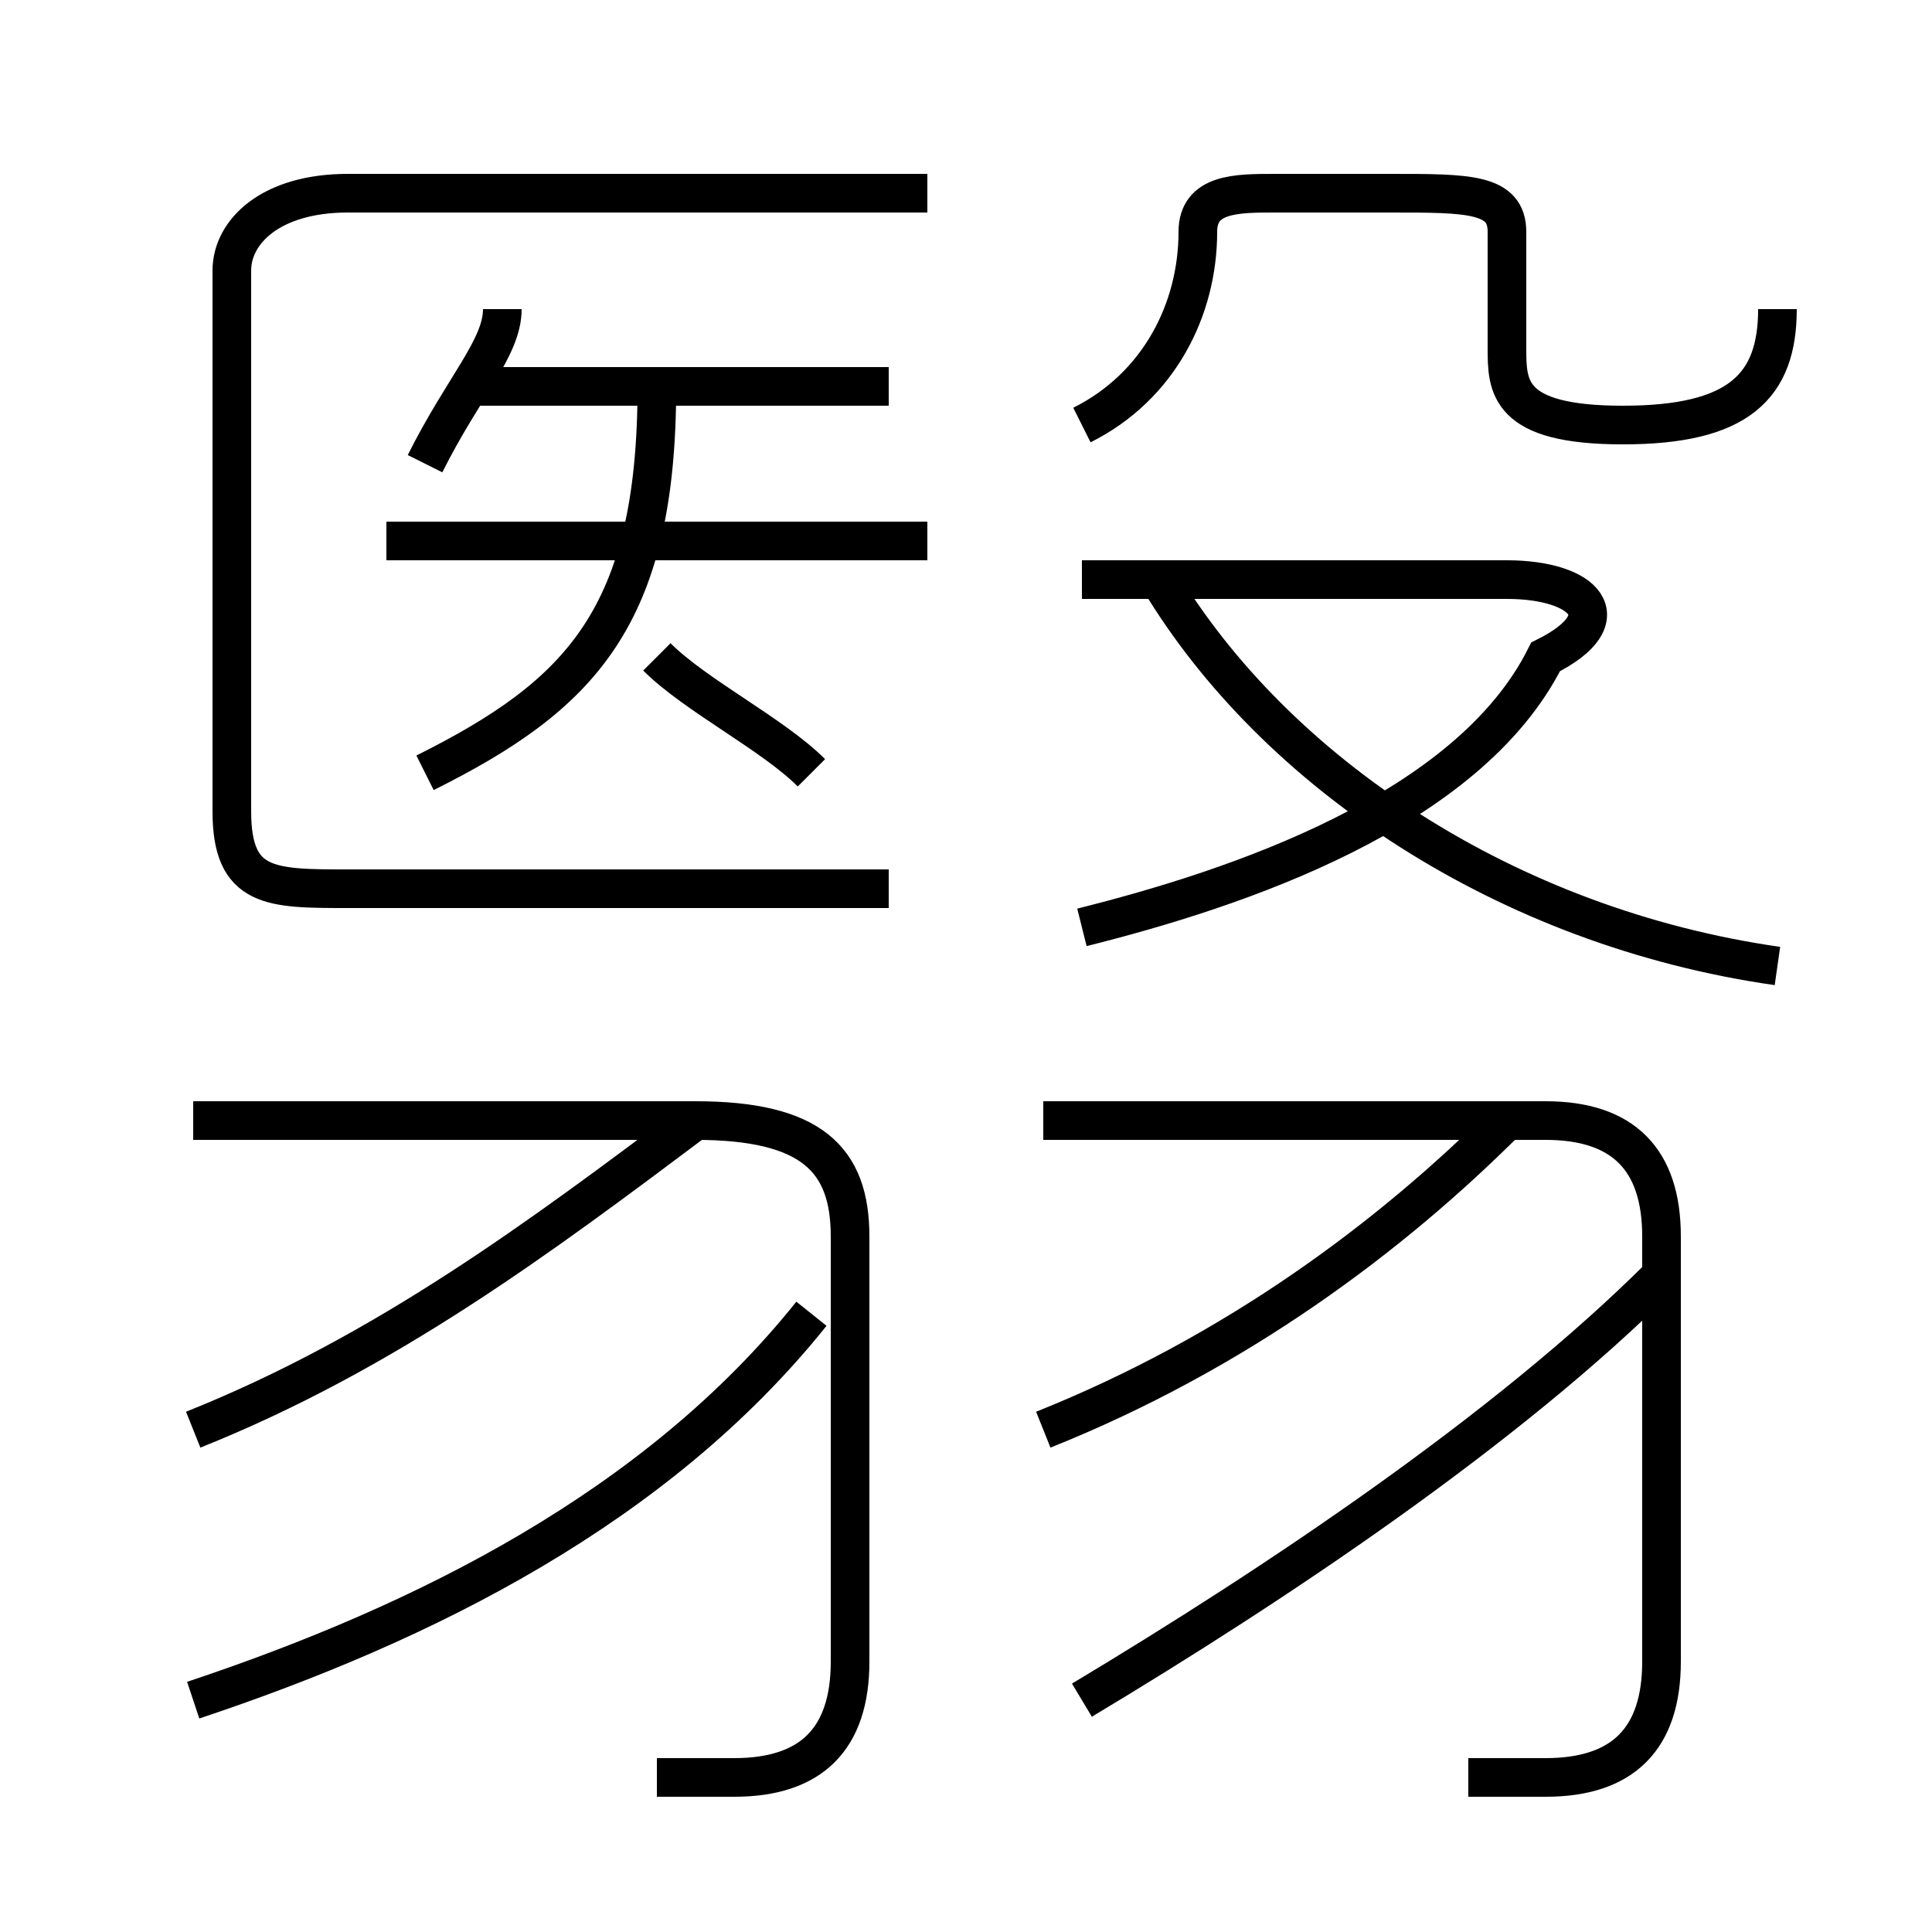 <?xml version='1.0' encoding='utf8'?>
<svg viewBox="0.0 -6.0 50.0 50.0" version="1.1" xmlns="http://www.w3.org/2000/svg">
<rect x="0.0" y="-6.0" width="50.0" height="50.0" fill="#808080" stroke="none"/>
<rect x="-1000" y="-1000" width="2000" height="2000" stroke="white" fill="white"/>
<g style="fill:white;stroke:#000000;  stroke-width:1">
<path d="M 23 -21 L 9 -21 C 7 -21 6 -21 6 -23 L 6 -37 C 6 -38 7 -39 9 -39 L 24 -39 M 5 0 C 11 -2 17 -5 21 -10 M 17 2 C 17 2 18 2 19 2 C 21 2 22 1 22 -1 L 22 -12 C 22 -14 21 -15 18 -15 L 5 -15 M 5 -7 C 10 -9 14 -12 18 -15 M 28 0 C 33 -3 39 -7 43 -11 M 38 2 C 39 2 40 2 40 2 C 42 2 43 1 43 -1 L 43 -12 C 43 -14 42 -15 40 -15 L 27 -15 M 11 -24 C 15 -26 17 -28 17 -34 M 27 -7 C 32 -9 36 -12 39 -15 M 21 -24 C 20 -25 18 -26 17 -27 M 24 -30 L 10 -30 M 11 -32 C 12 -34 13 -35 13 -36 M 23 -34 L 12 -34 M 28 -20 C 32 -21 38 -23 40 -27 C 42 -28 41 -29 39 -29 L 28 -29 M 46 -19 C 39 -20 33 -24 30 -29 M 28 -33 C 30 -34 31 -36 31 -38 C 31 -39 32 -39 33 -39 L 36 -39 C 38 -39 39 -39 39 -38 L 39 -35 C 39 -34 39 -33 42 -33 C 45 -33 46 -34 46 -36" transform="translate(0.0 38.0)" />
</g>
</svg>